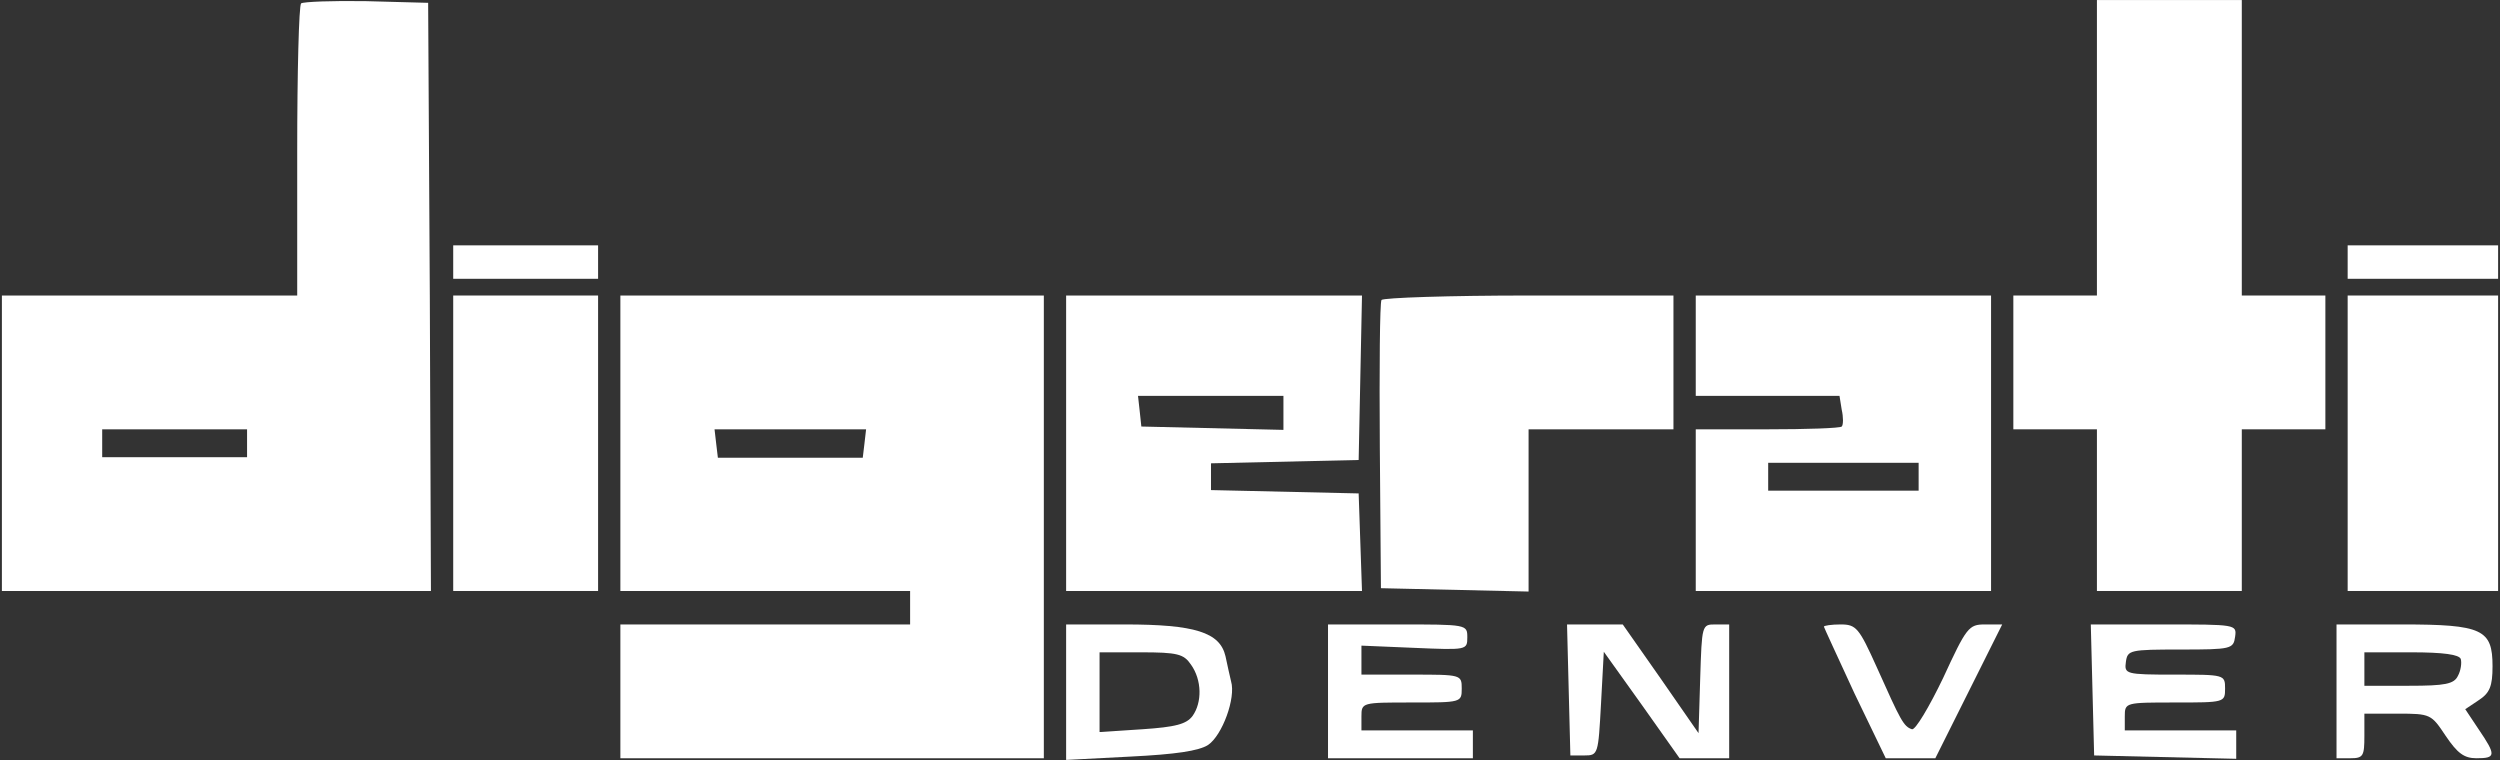 <svg width="286" height="87" viewBox="0 0 286 87" fill="none" xmlns="http://www.w3.org/2000/svg">
<rect x="0" y="0" width="286" height="87" fill="#333333" stroke="none"/>
<path d="M34.447 0.388C34.192 0.643 34.001 8.297 34.001 17.353V33.807H0.217V67.609H49.299L49.171 33.935L48.98 0.324L41.905 0.133C38.08 0.069 34.702 0.197 34.447 0.388ZM28.264 52.303H11.691V49.114H28.264V52.303Z" fill="white"/>
<path d="M239.888 33.807H230.327V49.114H239.888V67.609H256.461V49.114H266.023V33.807H256.461V0.005H239.888V33.807Z" fill="white"/>
<path d="M51.848 31.894H68.421V28.068H51.848V31.894Z" fill="white"/>
<path d="M268.572 31.894H285.783V28.068H268.572V31.894Z" fill="white"/>
<path d="M51.848 67.609H68.421V33.807H51.848V67.609Z" fill="white"/>
<path d="M70.971 67.609H104.117V71.436H70.971V86.743H119.415V33.807H70.971V67.609ZM98.89 50.772L98.699 52.367H82.126L81.935 50.772L81.743 49.114H99.081L98.89 50.772Z" fill="white"/>
<path d="M121.965 67.609H155.812L155.43 56.448L138.538 56.066V53.004L155.43 52.622L155.812 33.807H121.965V67.609ZM146.825 49.178L130.57 48.795L130.379 47.009L130.188 45.287H146.825V49.178Z" fill="white"/>
<path d="M158.042 34.318C157.851 34.636 157.788 42.162 157.851 51.091L157.979 67.29L174.87 67.673V49.114H191.443V33.807H174.934C165.819 33.807 158.234 34.062 158.042 34.318Z" fill="white"/>
<path d="M193.994 45.287H210.439L210.694 46.882C210.885 47.711 210.885 48.604 210.694 48.795C210.503 48.986 206.678 49.114 202.153 49.114H193.994V67.609H227.777V33.807H193.994V45.287ZM219.491 56.13H202.28V52.941H219.491V56.13Z" fill="white"/>
<path d="M268.572 67.609H285.783V33.807H268.572V67.609Z" fill="white"/>
<path d="M121.965 86.934L129.359 86.551C134.459 86.296 137.136 85.913 138.22 85.212C139.813 84.128 141.407 79.855 140.833 77.941C140.705 77.367 140.387 76.028 140.196 75.071C139.558 72.329 136.69 71.436 128.658 71.436H121.965V86.934ZM136.244 76.028C137.518 77.814 137.518 80.365 136.435 81.896C135.734 82.852 134.459 83.171 130.698 83.426L125.79 83.745V74.625H130.507C134.714 74.625 135.415 74.816 136.244 76.028Z" fill="white"/>
<path d="M151.924 86.743H168.497V83.554H155.749V81.959C155.749 80.365 155.813 80.365 161.486 80.365C167.159 80.365 167.222 80.365 167.222 78.77C167.222 77.176 167.159 77.176 161.486 77.176H155.749V73.86L161.804 74.115C167.796 74.37 167.86 74.37 167.86 72.903C167.86 71.436 167.796 71.436 159.892 71.436H151.924V86.743Z" fill="white"/>
<path d="M179.651 86.424H181.245C182.838 86.424 182.838 86.296 183.157 80.493L183.476 74.561L187.81 80.62L192.145 86.743H197.818V71.436H196.224C194.695 71.436 194.695 71.5 194.503 77.623L194.312 83.873L189.978 77.623L185.643 71.436H179.269L179.651 86.424Z" fill="white"/>
<path d="M208.654 71.691C208.654 71.755 210.248 75.199 212.16 79.344L215.73 86.743H221.403L229.052 71.436H227.076C225.227 71.436 224.972 71.755 222.295 77.559C220.702 80.875 219.108 83.554 218.726 83.426C217.77 83.107 217.451 82.47 214.71 76.347C212.67 71.819 212.351 71.436 210.567 71.436C209.547 71.436 208.654 71.564 208.654 71.691Z" fill="white"/>
<path d="M239.57 86.424L255.824 86.806V83.554H243.076V81.959C243.076 80.365 243.14 80.365 248.813 80.365C254.486 80.365 254.549 80.365 254.549 78.77C254.549 77.176 254.486 77.176 248.749 77.176C243.14 77.176 243.012 77.112 243.203 75.709C243.394 74.37 243.649 74.306 249.45 74.306C255.251 74.306 255.506 74.242 255.697 72.839C255.888 71.436 255.824 71.436 247.538 71.436H239.187L239.57 86.424Z" fill="white"/>
<path d="M267.298 86.743H268.892C270.358 86.743 270.485 86.487 270.485 84.192V81.641H274.31C278.071 81.641 278.135 81.704 279.792 84.192C281.13 86.169 281.895 86.743 283.298 86.743C285.529 86.743 285.592 86.424 283.553 83.426L282.023 81.13L283.553 80.11C284.827 79.281 285.146 78.515 285.146 76.219C285.146 72.01 283.999 71.436 274.82 71.436H267.298V86.743ZM281.513 75.39C281.64 75.837 281.513 76.73 281.194 77.304C280.748 78.26 279.728 78.452 275.585 78.452H270.485V74.625H275.84C279.537 74.625 281.322 74.88 281.513 75.39Z" fill="white"/>
</svg>

